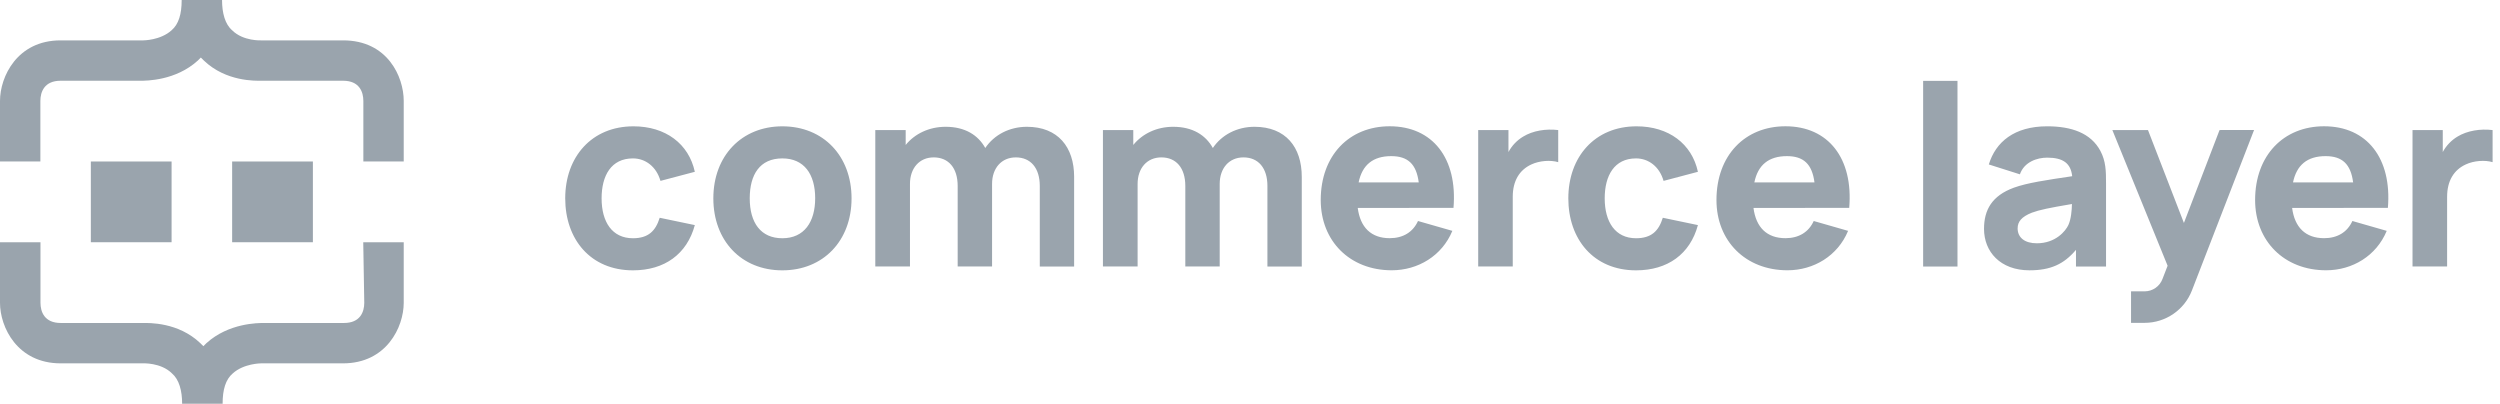 <svg width="161" height="26" viewBox="0 0 161 26" fill="none" xmlns="http://www.w3.org/2000/svg">
<path d="M22.1 2.6H16.835C16.835 2.6 15.665 2.665 14.95 1.95C14.495 1.56 14.3 0.845 14.3 0H11.7C11.7 0.91 11.505 1.56 11.05 1.95C10.335 2.6 9.23 2.6 9.23 2.6H3.9C1.105 2.6 0 4.94 0 6.5V10.4H2.6V6.5C2.6 5.915 2.86 5.2 3.9 5.2H9.035C9.425 5.2 11.31 5.2 12.74 3.9C12.805 3.835 12.87 3.77 12.935 3.705C13 3.77 13.065 3.835 13.13 3.9C14.56 5.265 16.445 5.2 16.835 5.2H22.1C23.14 5.2 23.4 5.915 23.4 6.5V10.4H26V6.5C26 4.94 24.96 2.6 22.1 2.6Z" fill="#818D98" fill-opacity="0.8"/>
<path d="M11.05 10.4H5.85V15.6H11.05V10.4Z" fill="#818D98" fill-opacity="0.8"/>
<path d="M20.15 10.4H14.95V15.6H20.15V10.4Z" fill="#818D98" fill-opacity="0.8"/>
<path d="M23.459 19.5C23.459 20.085 23.198 20.8 22.155 20.8H17.008C16.616 20.8 14.727 20.8 13.293 22.1C13.228 22.165 13.163 22.23 13.098 22.295C13.033 22.23 12.967 22.165 12.902 22.1C11.469 20.735 9.579 20.8 9.188 20.8H3.91C2.867 20.8 2.607 20.085 2.607 19.5V15.6H0V19.5C0 21.06 1.108 23.4 3.91 23.4H9.188C9.188 23.4 10.361 23.335 11.078 24.05C11.534 24.44 11.729 25.155 11.729 26H14.336C14.336 25.09 14.531 24.44 14.987 24.05C15.704 23.4 16.812 23.4 16.812 23.4H22.09C24.892 23.4 26 21.06 26 19.5V15.6H23.393L23.459 19.5Z" fill="#818D98" fill-opacity="0.8"/>
<path d="M36.4 12.773C36.4 10.103 38.106 8.135 40.794 8.135C42.86 8.135 44.356 9.257 44.747 11.064L42.534 11.649C42.274 10.738 41.574 10.201 40.761 10.201C39.361 10.201 38.743 11.307 38.743 12.773C38.743 14.301 39.426 15.343 40.761 15.343C41.753 15.343 42.223 14.871 42.485 14.024L44.747 14.496C44.242 16.364 42.797 17.41 40.761 17.41C38.025 17.409 36.4 15.407 36.4 12.773ZM45.939 12.773C45.939 10.022 47.779 8.135 50.382 8.135C53.034 8.135 54.84 10.055 54.84 12.773C54.84 15.506 53.018 17.41 50.382 17.41C47.73 17.41 45.939 15.489 45.939 12.773ZM52.498 12.773C52.498 11.21 51.781 10.201 50.382 10.201C48.934 10.201 48.283 11.242 48.283 12.773C48.283 14.35 48.998 15.343 50.382 15.343C51.797 15.343 52.497 14.285 52.497 12.773H52.498ZM69.174 11.389V17.165H66.962V11.975C66.962 10.82 66.376 10.136 65.419 10.136C64.491 10.136 63.889 10.835 63.889 11.842V17.162H61.674V11.975C61.674 10.82 61.089 10.136 60.131 10.136C59.204 10.136 58.602 10.835 58.602 11.842V17.162H56.369V8.376H58.326V9.335C58.912 8.611 59.84 8.165 60.897 8.165C62.158 8.165 62.997 8.709 63.451 9.531C64.019 8.685 65.005 8.165 66.135 8.165C68.132 8.168 69.174 9.469 69.174 11.389ZM83.834 11.389V17.165H81.622V11.975C81.622 10.82 81.036 10.136 80.079 10.136C79.151 10.136 78.549 10.835 78.549 11.842V17.162H76.334V11.975C76.334 10.82 75.749 10.136 74.791 10.136C73.863 10.136 73.262 10.835 73.262 11.842V17.162H71.029V8.376H72.983V9.335C73.568 8.611 74.495 8.165 75.553 8.165C76.814 8.165 77.652 8.709 78.107 9.531C78.676 8.685 79.661 8.165 80.792 8.165C82.794 8.168 83.834 9.469 83.834 11.389ZM87.438 13.391C87.6 14.643 88.301 15.339 89.496 15.339C90.359 15.339 90.994 14.949 91.319 14.233L93.532 14.867C92.864 16.479 91.319 17.406 89.627 17.406C86.926 17.406 85.055 15.518 85.055 12.882C85.055 10.003 86.894 8.132 89.496 8.132C92.262 8.132 93.874 10.198 93.605 13.387L87.438 13.391ZM87.495 11.747H91.367C91.213 10.559 90.66 10.055 89.595 10.055C88.406 10.055 87.725 10.633 87.495 11.747ZM100.349 8.376V10.443C99.861 10.296 99.145 10.345 98.624 10.588C97.843 10.946 97.421 11.662 97.421 12.672V17.162H95.196V8.376H97.145V9.791C97.364 9.381 97.69 9.038 98.088 8.799C98.722 8.412 99.552 8.282 100.349 8.376ZM101 12.773C101 10.104 102.705 8.135 105.393 8.135C107.459 8.135 108.956 9.257 109.346 11.064L107.134 11.649C106.874 10.738 106.174 10.201 105.36 10.201C103.962 10.201 103.343 11.307 103.343 12.773C103.343 14.301 104.027 15.343 105.36 15.343C106.353 15.343 106.822 14.871 107.085 14.024L109.346 14.496C108.842 16.364 107.398 17.41 105.36 17.41C102.627 17.41 101 15.408 101 12.773ZM112.924 13.391C113.086 14.643 113.786 15.339 114.982 15.339C115.844 15.339 116.479 14.949 116.804 14.233L119.017 14.867C118.35 16.479 116.804 17.406 115.112 17.406C112.412 17.406 110.54 15.518 110.54 12.882C110.54 10.003 112.379 8.132 114.982 8.132C117.747 8.132 119.359 10.198 119.09 13.387L112.924 13.391ZM112.98 11.747H116.852C116.698 10.559 116.145 10.055 115.08 10.055C113.892 10.055 113.209 10.633 112.98 11.747ZM123.85 17.165V5.208H126.062V17.165H123.85ZM135.629 17.165H133.693V16.091C132.912 17.018 132.049 17.408 130.699 17.408C128.812 17.408 127.771 16.204 127.771 14.74C127.771 13.522 128.275 12.608 129.691 12.088C130.536 11.779 131.802 11.591 133.449 11.348C133.359 10.526 132.88 10.152 131.838 10.152C131.189 10.152 130.357 10.428 130.081 11.226L128.08 10.591C128.519 9.143 129.722 8.134 131.838 8.134C133.381 8.134 134.653 8.557 135.271 9.729C135.613 10.38 135.629 10.999 135.629 11.796V17.165ZM133.433 13.138C131.952 13.391 131.35 13.512 130.846 13.699C130.196 13.959 129.935 14.268 129.935 14.707C129.935 15.31 130.406 15.668 131.171 15.668C132.389 15.668 133.026 14.871 133.201 14.496C133.376 14.122 133.424 13.56 133.433 13.138ZM147.612 13.391C147.775 14.643 148.475 15.339 149.671 15.339C150.533 15.339 151.168 14.949 151.494 14.233L153.705 14.867C153.039 16.479 151.494 17.406 149.801 17.406C147.1 17.406 145.229 15.518 145.229 12.882C145.229 10.003 147.068 8.132 149.671 8.132C152.437 8.132 154.047 10.198 153.78 13.387L147.612 13.391ZM147.67 11.747H151.542C151.388 10.559 150.834 10.055 149.768 10.055C148.582 10.055 147.901 10.633 147.67 11.747ZM160.523 8.376V10.443C160.036 10.296 159.32 10.345 158.799 10.588C158.018 10.946 157.594 11.662 157.594 12.672V17.162H155.366V8.376H157.314V9.791C157.534 9.382 157.86 9.039 158.258 8.799C158.896 8.412 159.726 8.282 160.523 8.376ZM142.981 8.37V8.379H142.938L140.644 14.358L138.33 8.376H136.036L139.594 17.114L139.261 17.974C139.173 18.204 139.017 18.403 138.814 18.544C138.611 18.684 138.371 18.76 138.124 18.762H137.239V20.791H138.124C138.781 20.79 139.422 20.589 139.964 20.217C140.506 19.845 140.923 19.318 141.16 18.705L145.163 8.37H142.981Z" fill="#818D98" fill-opacity="0.8"/>
</svg>
